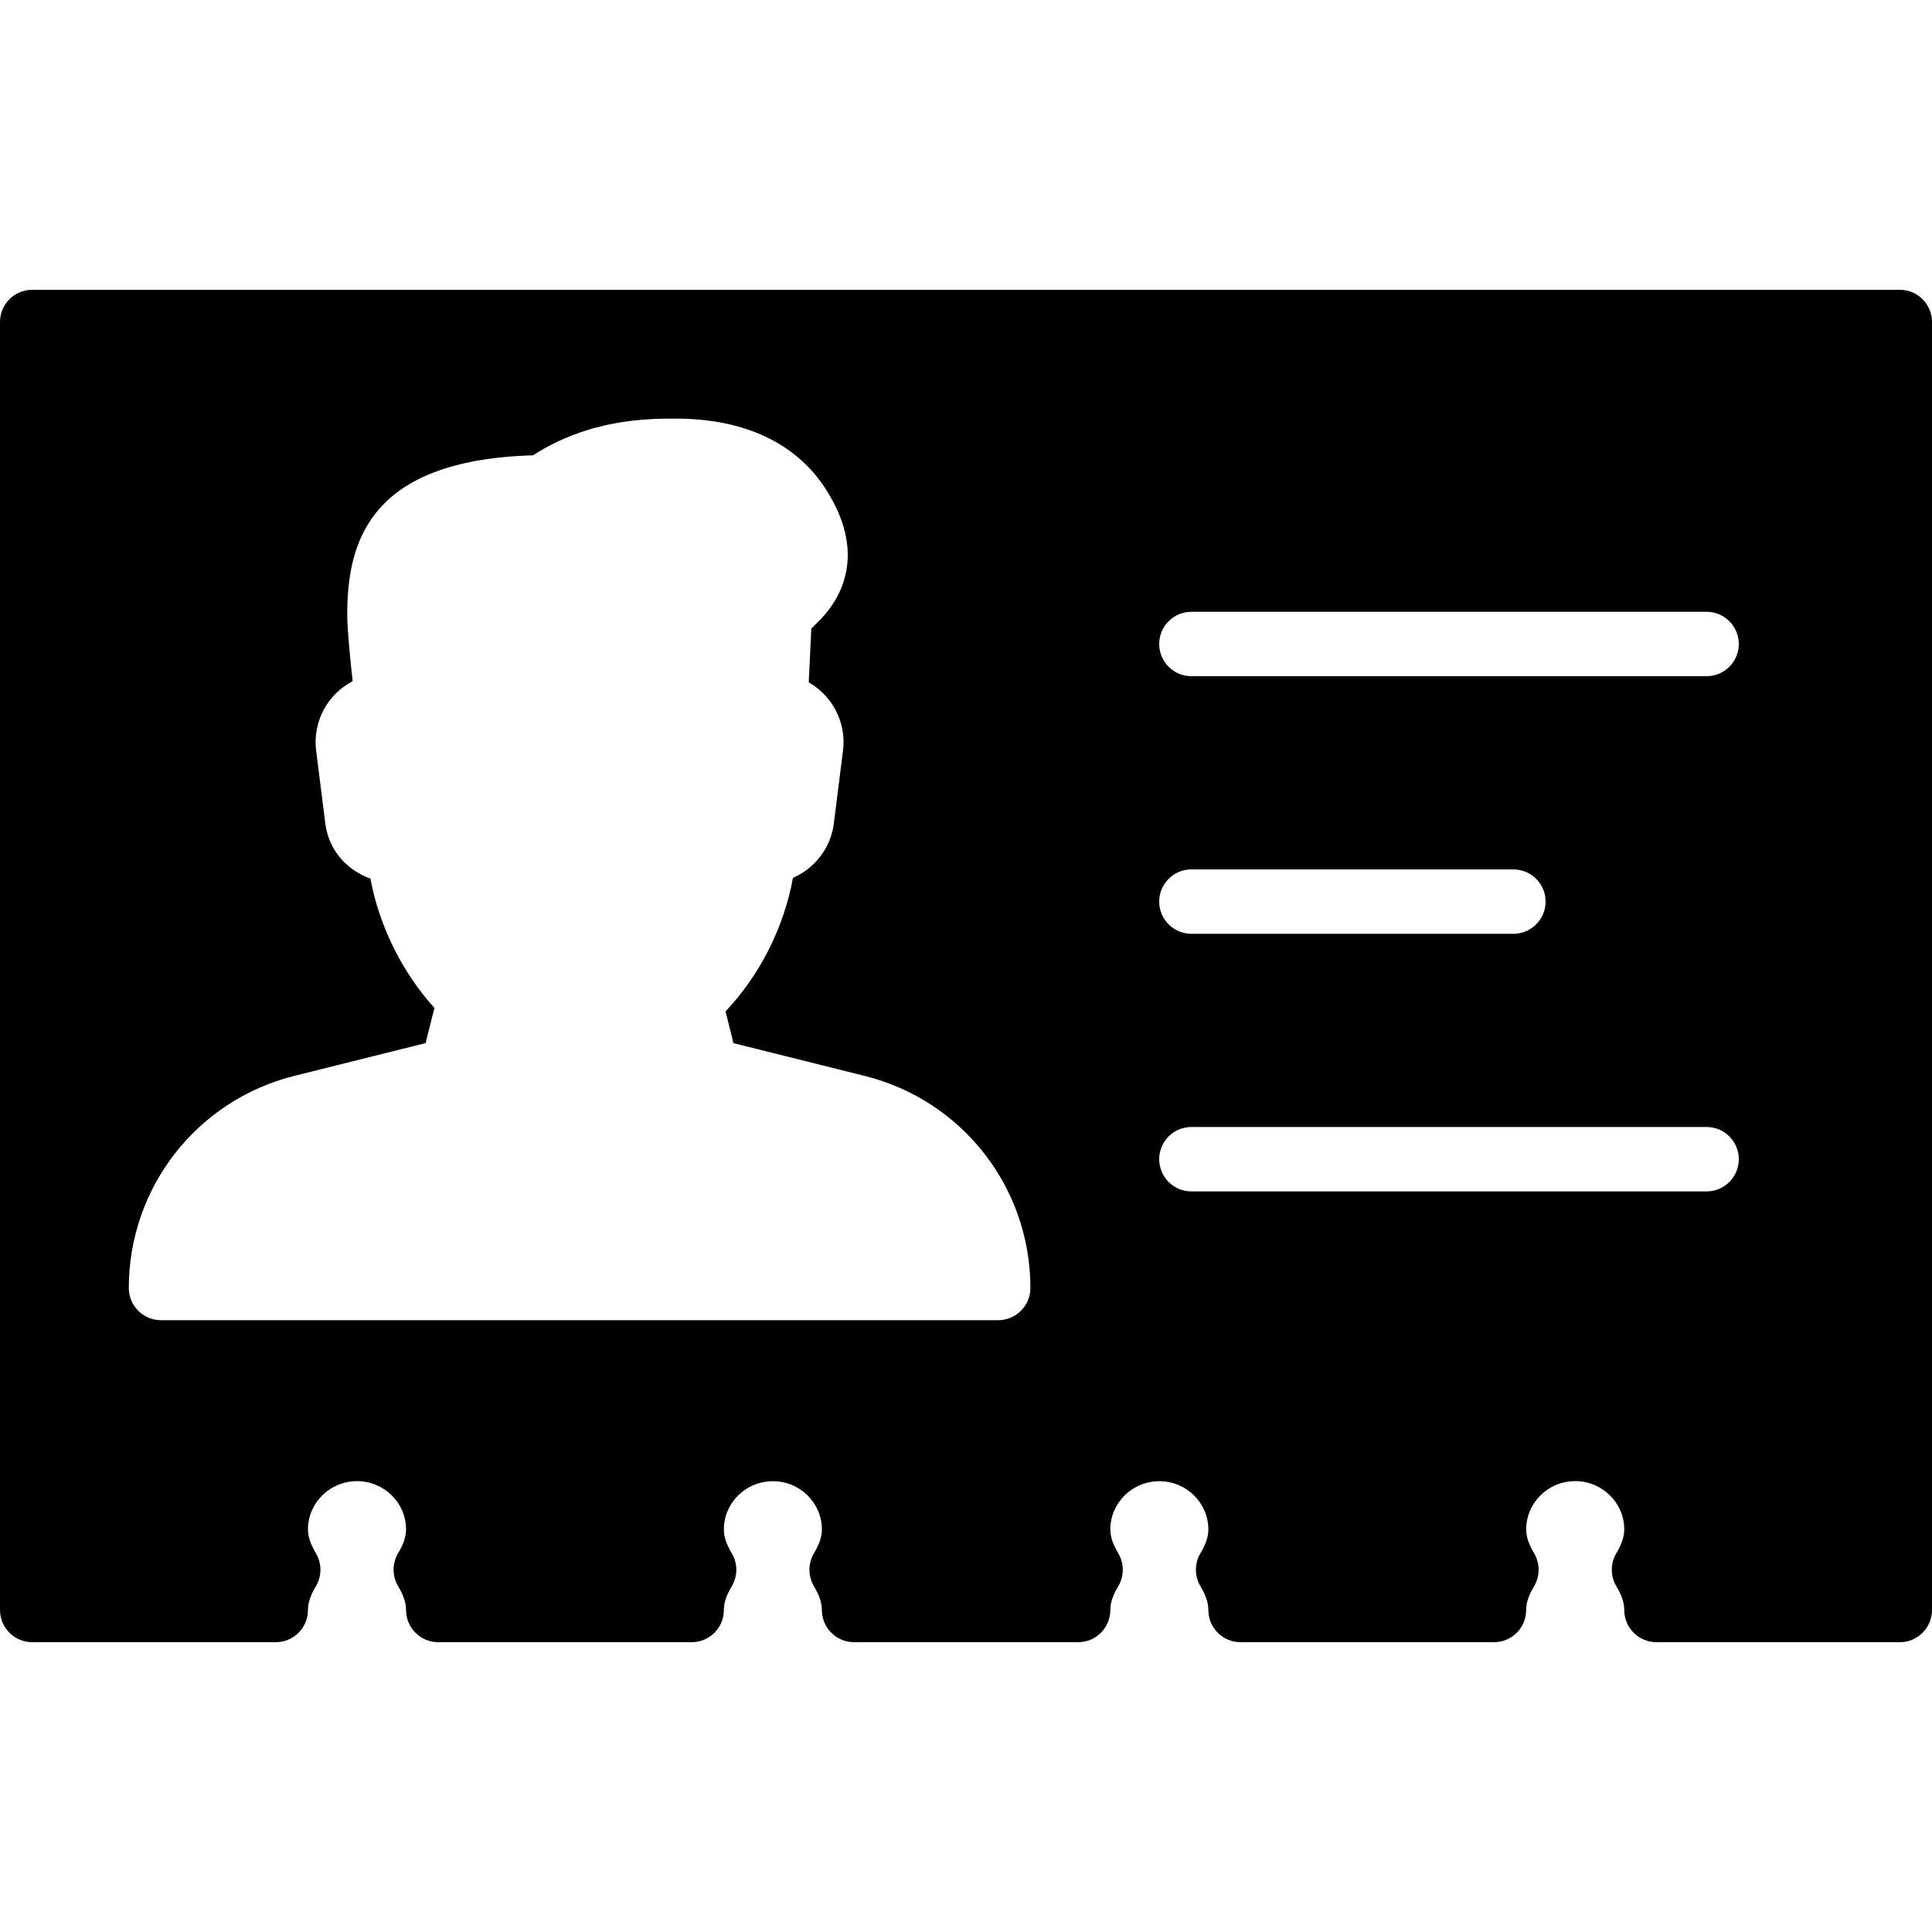 <?xml version="1.0" encoding="iso-8859-1"?>
<!-- Generator: Adobe Illustrator 19.0.0, SVG Export Plug-In . SVG Version: 6.00 Build 0)  -->
<svg version="1.1" id="Layer_1" xmlns="http://www.w3.org/2000/svg" xmlns:xlink="http://www.w3.org/1999/xlink" x="0px" y="0px"
	 viewBox="0 0 30 30" style="enable-background:new 0 0 30 30;" xml:space="preserve">
<g>
	<g>
		<path d="M29.5,4.5h-29C0.224,4.5,0,4.724,0,5v20c0,0.276,0.224,0.5,0.5,0.5h3.782c0.276,0,0.5-0.224,0.5-0.5
			c0-0.111,0.039-0.229,0.123-0.369c0.094-0.158,0.094-0.355,0-0.513c-0.084-0.14-0.123-0.257-0.123-0.369
			c0-0.414,0.342-0.75,0.762-0.75s0.761,0.336,0.761,0.75c0,0.111-0.039,0.229-0.123,0.369c-0.094,0.158-0.094,0.355,0,0.513
			c0.084,0.14,0.123,0.257,0.123,0.369c0,0.276,0.224,0.5,0.5,0.5h3.935c0.276,0,0.5-0.224,0.5-0.5c0-0.112,0.039-0.229,0.122-0.367
			c0.095-0.159,0.095-0.357,0-0.516c-0.083-0.138-0.122-0.255-0.122-0.367c0-0.414,0.341-0.75,0.761-0.75
			c0.42,0,0.761,0.336,0.761,0.75c0,0.112-0.039,0.229-0.122,0.367c-0.095,0.159-0.095,0.357,0,0.516
			c0.083,0.138,0.122,0.255,0.122,0.367c0,0.276,0.224,0.5,0.5,0.5h3.479c0.276,0,0.5-0.224,0.5-0.5
			c0-0.112,0.039-0.229,0.122-0.367c0.095-0.159,0.095-0.357,0-0.516c-0.083-0.138-0.122-0.255-0.122-0.367
			c0-0.414,0.341-0.75,0.761-0.75s0.761,0.336,0.761,0.75c0,0.112-0.039,0.229-0.122,0.367c-0.095,0.159-0.095,0.357,0,0.516
			c0.083,0.138,0.122,0.255,0.122,0.367c0,0.276,0.224,0.5,0.5,0.5h3.935c0.276,0,0.5-0.224,0.5-0.5
			c0-0.111,0.039-0.229,0.123-0.369c0.094-0.158,0.094-0.355,0-0.513c-0.084-0.14-0.123-0.257-0.123-0.369
			c0-0.414,0.341-0.75,0.761-0.75c0.42,0,0.762,0.336,0.762,0.75c0,0.111-0.039,0.229-0.123,0.369c-0.094,0.158-0.094,0.355,0,0.513
			c0.084,0.14,0.123,0.257,0.123,0.369c0,0.276,0.224,0.5,0.5,0.5H29.5c0.276,0,0.5-0.224,0.5-0.5V5C30,4.724,29.776,4.5,29.5,4.5z
			 M15.5,20.5h-13C2.224,20.5,2,20.276,2,20c0-1.561,1.058-2.916,2.571-3.294l2.038-0.509l0.137-0.546
			c-0.504-0.555-0.857-1.271-0.994-2.008c-0.39-0.141-0.652-0.463-0.701-0.858l-0.142-1.13c-0.038-0.303,0.057-0.608,0.259-0.837
			c0.088-0.099,0.192-0.18,0.308-0.24c-0.038-0.347-0.084-0.804-0.084-1.033c0-1.118,0.332-2.401,2.885-2.475
			C9.158,6.5,10.081,6.5,10.486,6.5c1.339,0,2.002,0.584,2.323,1.074c0.662,1.012,0.251,1.706-0.054,2.029l-0.157,0.158l-0.04,0.835
			c0.104,0.059,0.198,0.136,0.278,0.228c0.199,0.228,0.292,0.531,0.254,0.831l-0.142,1.13c-0.048,0.384-0.298,0.7-0.635,0.846
			c-0.139,0.767-0.512,1.508-1.047,2.074l0.123,0.493l2.038,0.509C14.942,17.084,16,18.438,16,19.999
			C16,20.275,15.776,20.5,15.5,20.5z M26.5,18.5h-8c-0.276,0-0.5-0.224-0.5-0.5s0.224-0.5,0.5-0.5h8c0.276,0,0.5,0.224,0.5,0.5
			S26.776,18.5,26.5,18.5z M18,14c0-0.276,0.224-0.5,0.5-0.5h5c0.276,0,0.5,0.224,0.5,0.5s-0.224,0.5-0.5,0.5h-5
			C18.224,14.5,18,14.276,18,14z M26.5,10.5h-8c-0.276,0-0.5-0.224-0.5-0.5s0.224-0.5,0.5-0.5h8c0.276,0,0.5,0.224,0.5,0.5
			S26.776,10.5,26.5,10.5z"/>
	</g>
</g>
</svg>
